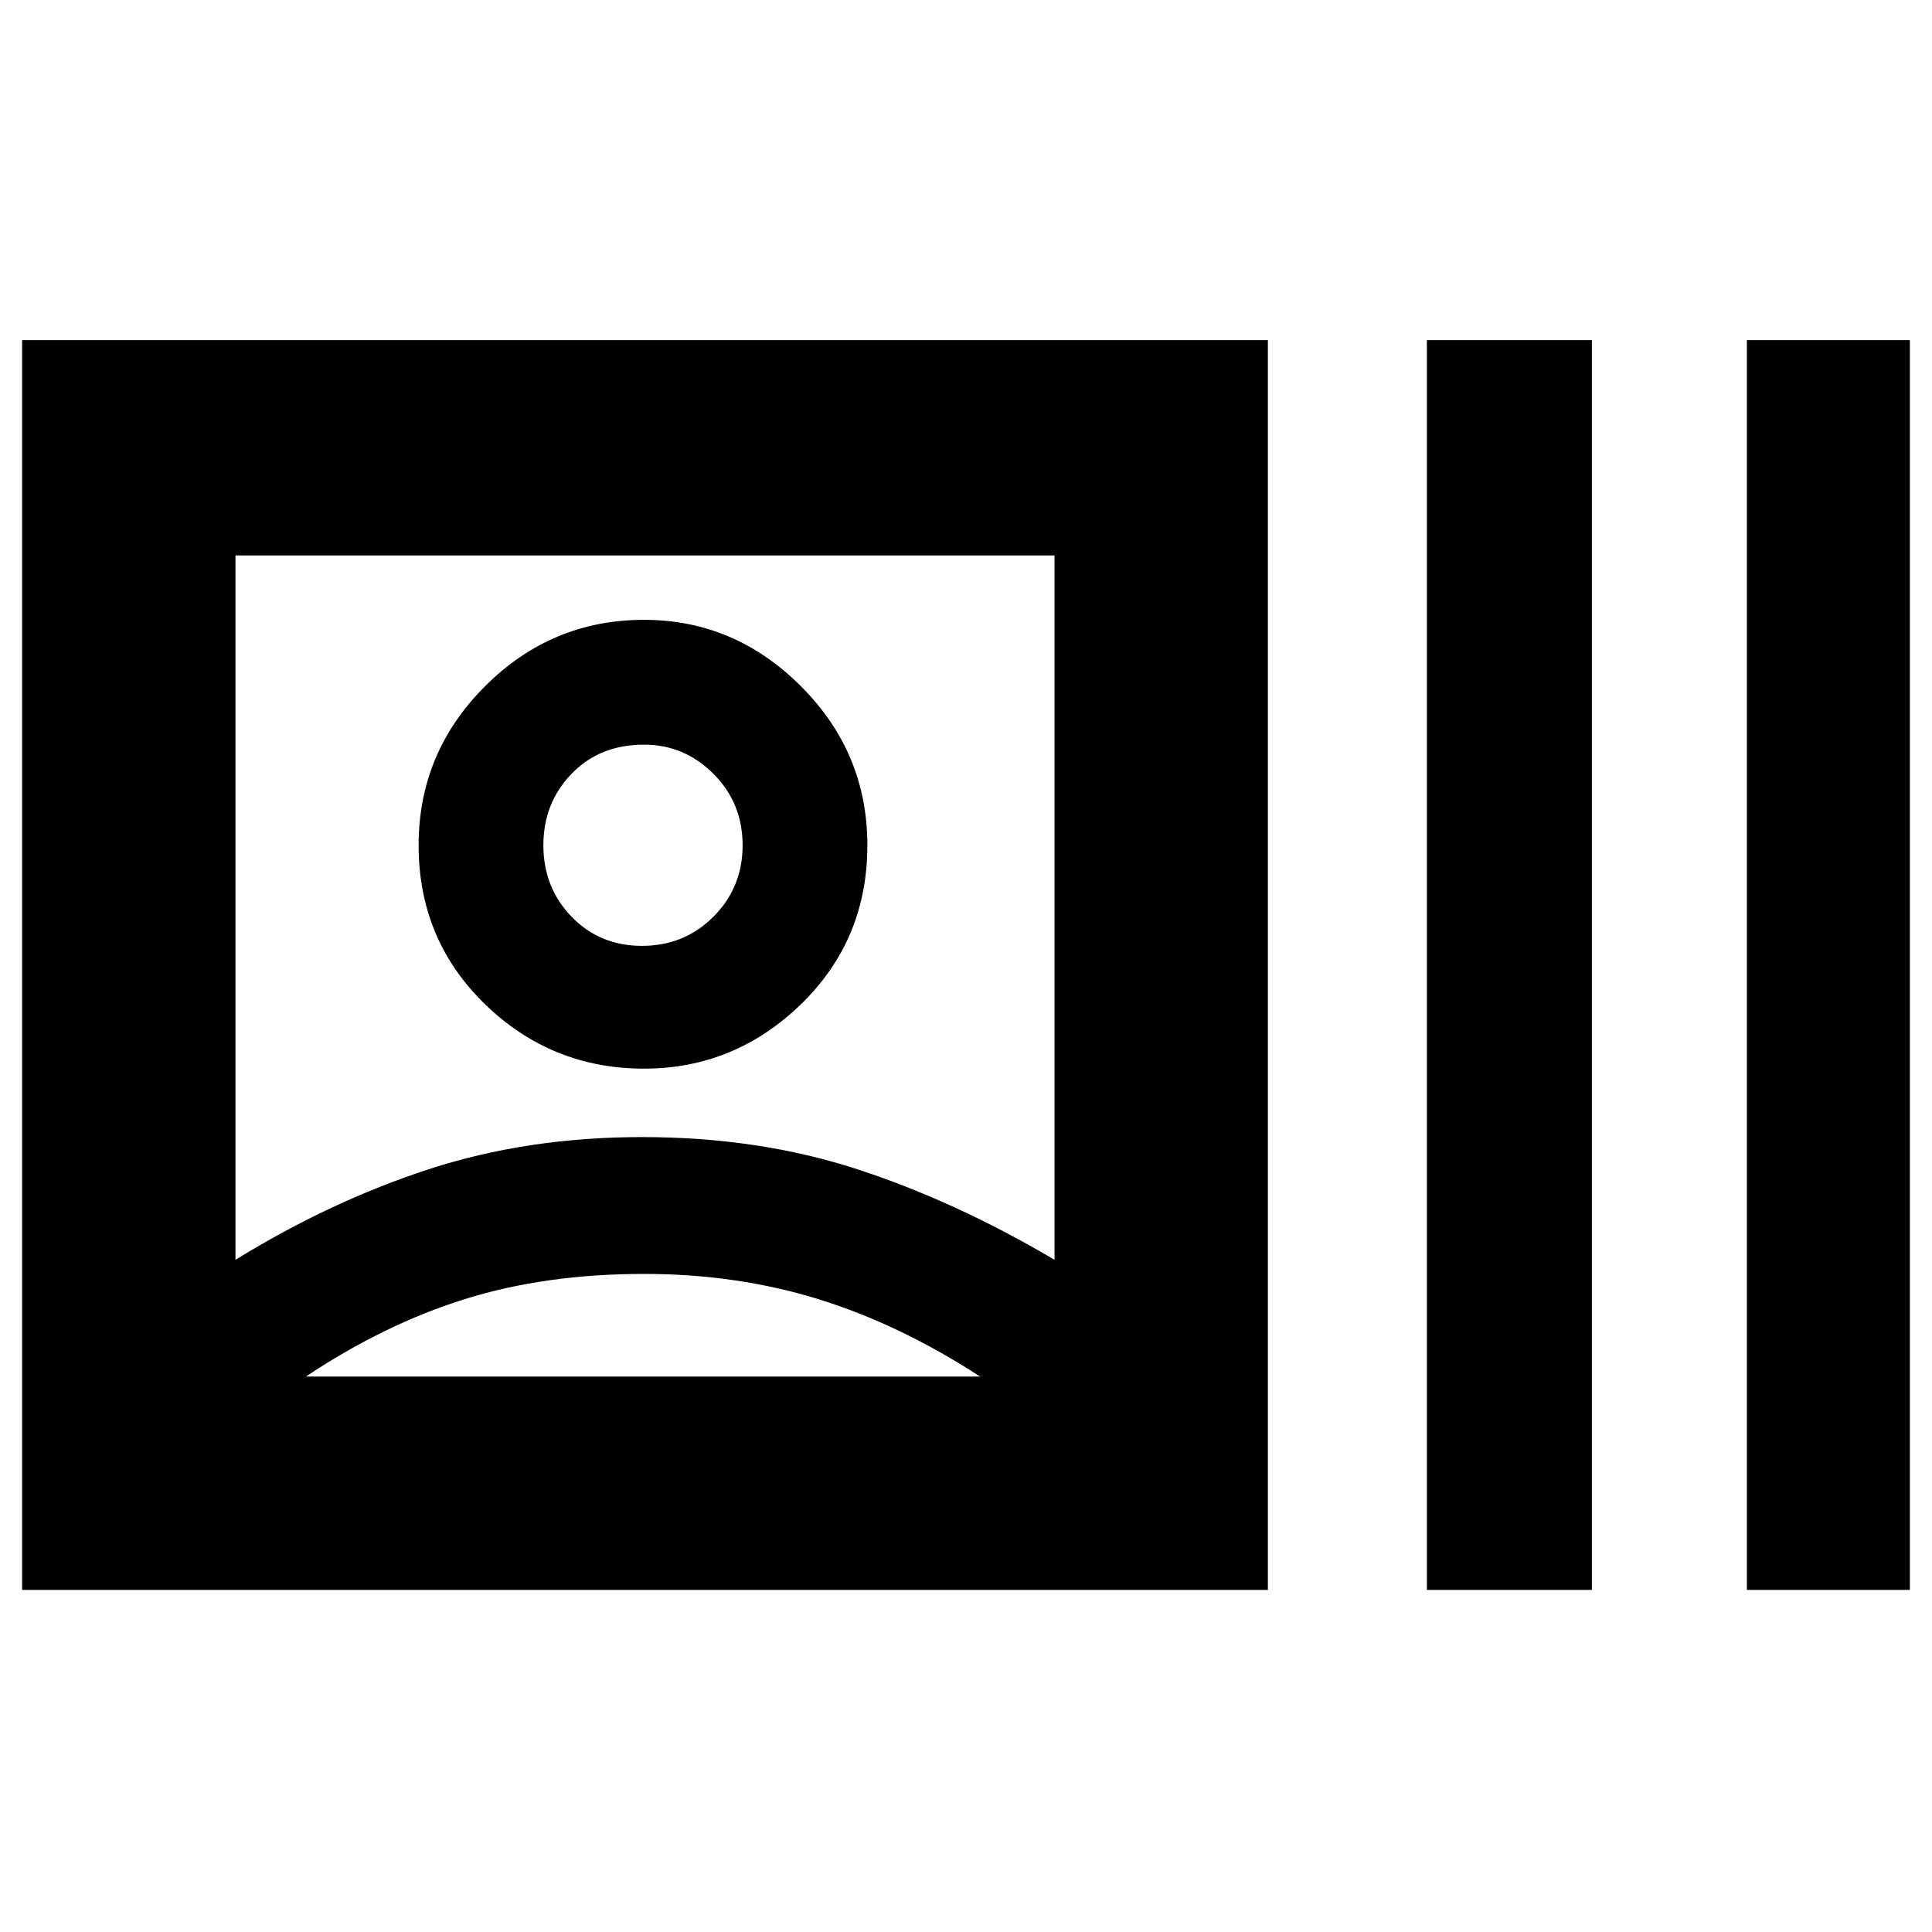 <svg xmlns="http://www.w3.org/2000/svg" height="40" width="40"><path d="M0.458 32.917V7.042H26.25V32.917ZM13.458 28.5Q13.458 28.5 13.458 28.5Q13.458 28.5 13.458 28.5Q13.458 28.5 13.458 28.5Q13.458 28.5 13.458 28.5ZM4.875 26.083Q6.833 24.875 8.875 24.208Q10.917 23.542 13.292 23.542Q15.708 23.542 17.75 24.208Q19.792 24.875 21.833 26.083V11.5H4.875ZM29.542 32.917V7.042H32.958V32.917ZM36.167 32.917V7.042H39.542V32.917ZM13.333 22.125Q11.417 22.125 10.042 20.792Q8.667 19.458 8.667 17.5Q8.667 15.583 10.042 14.208Q11.417 12.833 13.333 12.833Q15.208 12.833 16.583 14.208Q17.958 15.583 17.958 17.5Q17.958 19.458 16.583 20.792Q15.208 22.125 13.333 22.125ZM13.333 17.5Q13.333 17.5 13.333 17.5Q13.333 17.5 13.333 17.5Q13.333 17.5 13.333 17.5Q13.333 17.5 13.333 17.5Q13.333 17.5 13.333 17.5Q13.333 17.5 13.333 17.5Q13.333 17.5 13.333 17.5Q13.333 17.5 13.333 17.5ZM6.333 28.5H20.292Q18.625 27.417 16.938 26.896Q15.25 26.375 13.333 26.375Q11.292 26.375 9.625 26.896Q7.958 27.417 6.333 28.5ZM13.292 19.583Q14.167 19.583 14.771 18.979Q15.375 18.375 15.375 17.5Q15.375 16.625 14.771 16.021Q14.167 15.417 13.333 15.417Q12.417 15.417 11.833 16.021Q11.25 16.625 11.25 17.5Q11.25 18.375 11.833 18.979Q12.417 19.583 13.292 19.583Z"/></svg>